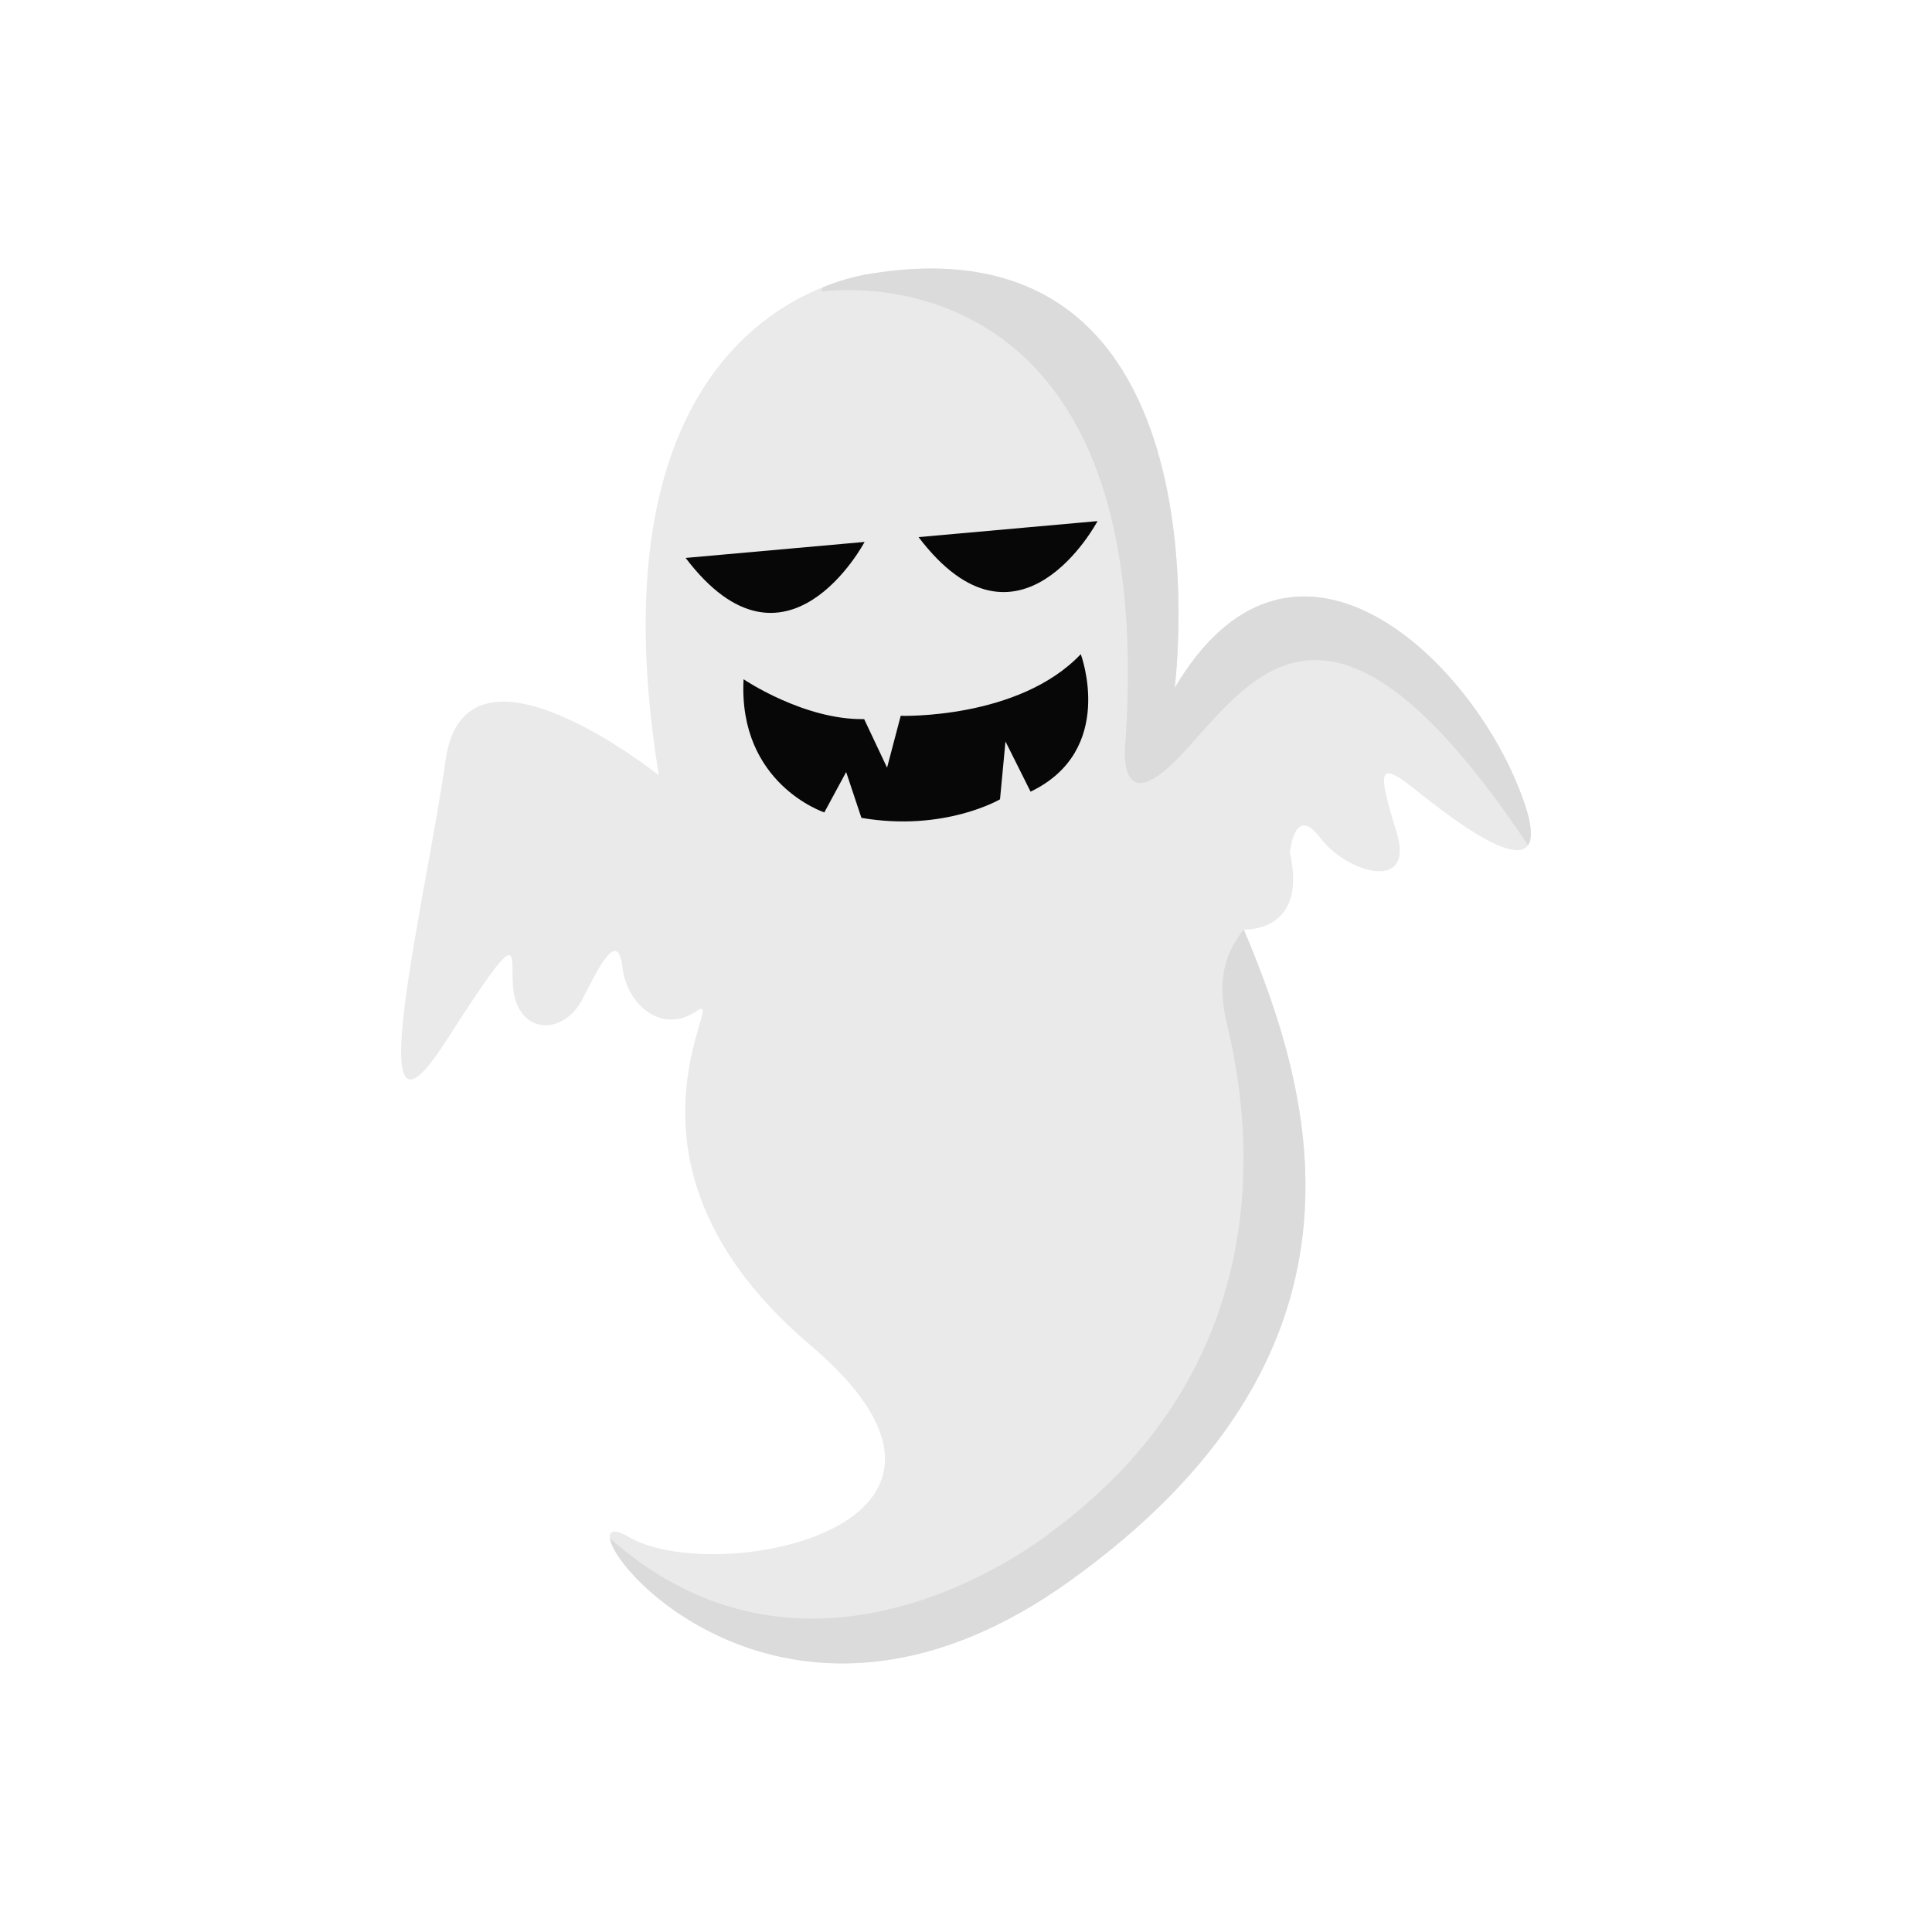 <?xml version="1.0" encoding="utf-8"?>
<!-- Generator: Adobe Illustrator 16.0.0, SVG Export Plug-In . SVG Version: 6.00 Build 0)  -->
<!DOCTYPE svg PUBLIC "-//W3C//DTD SVG 1.1//EN" "http://www.w3.org/Graphics/SVG/1.1/DTD/svg11.dtd">
<svg version="1.1" id="Layer_1" xmlns="http://www.w3.org/2000/svg" xmlns:xlink="http://www.w3.org/1999/xlink" x="0px" y="0px"
	 width="350px" height="350px" viewBox="0 0 350 350" enable-background="new 0 0 350 350" xml:space="preserve">
<g>
	<path fill="#EAEAEA" d="M158.23,49.511c-2.817,0.441-52.588,6.59-38.881,90.943c0,0-35.059-28.074-38.618-2.768
		s-16.211,76.313,0,51.007c16.211-25.305,10.676-13.838,12.653-7.513c1.978,6.326,9.095,5.932,12.258-0.395
		c3.163-6.327,6.327-12.258,7.117-5.536c0.791,6.722,7.117,12.257,13.444,7.908c6.326-4.35-18.584,27.283,20.561,60.497
		c39.145,33.214-17.397,43.889-32.818,34.795c-15.421-9.094,22.274,49.162,79.739,8.04c57.466-41.122,44.813-86.989,31.632-118.094
		c0,0,11.704,0.694,8.354-13.947c0,0,0.791-8.962,5.535-2.636c4.745,6.327,17.217,9.994,13.79-1.078s-3.418-13.14,3.173-7.868
		c6.59,5.272,29.199,23.273,18.188-1.978c-10.442-23.946-41-51.047-61.561-16.251C212.796,124.638,223.867,39.23,158.23,49.511z"/>
	<path fill="#070707" d="M124.208,101.074l32.423-2.899C156.631,98.174,142.397,125.062,124.208,101.074z"/>
	<path fill="#070707" d="M166.407,97.303l32.423-2.9C198.83,94.403,184.596,121.291,166.407,97.303z"/>
	<path fill="#070707" d="M134.704,123.056c0,0,10.973,7.414,21.846,7.216l4.151,8.797l2.472-9.391c0,0,21.352,0.692,32.62-11.17
		c0,0,6.524,17.397-9.094,24.91l-4.547-9.094l-0.989,10.478c0,0-10.083,5.931-25.107,3.361l-2.768-8.303l-3.954,7.315
		C149.333,147.175,133.715,142.035,134.704,123.056z"/>
	<path fill="#DBDBDB" d="M212.796,124.638c0,0,11.071-85.407-54.566-75.127c-0.701,0.109-4.312,0.574-9.128,2.509l-0.354,0.815
		c0,0,61.528-9.63,55.108,81.859c0,0-1.783,15.337,11.058,1.07c12.749-14.167,27.129-34.737,61.9,17.348
		c1.063-1.541,0.599-5.214-2.457-12.223C263.914,116.943,233.356,89.842,212.796,124.638z"/>
	<path fill="#DBDBDB" d="M225.316,168.395c-2.557,3.216-5.054,7.853-3.271,16.057c1.784,8.203,15.338,57.782-30.675,92.382
		c0,0-42.729,35.605-80.87,1.866c1.001,7.175,35.2,42.126,83.184,7.789C251.15,245.367,238.497,199.5,225.316,168.395z"/>
</g>
</svg>
